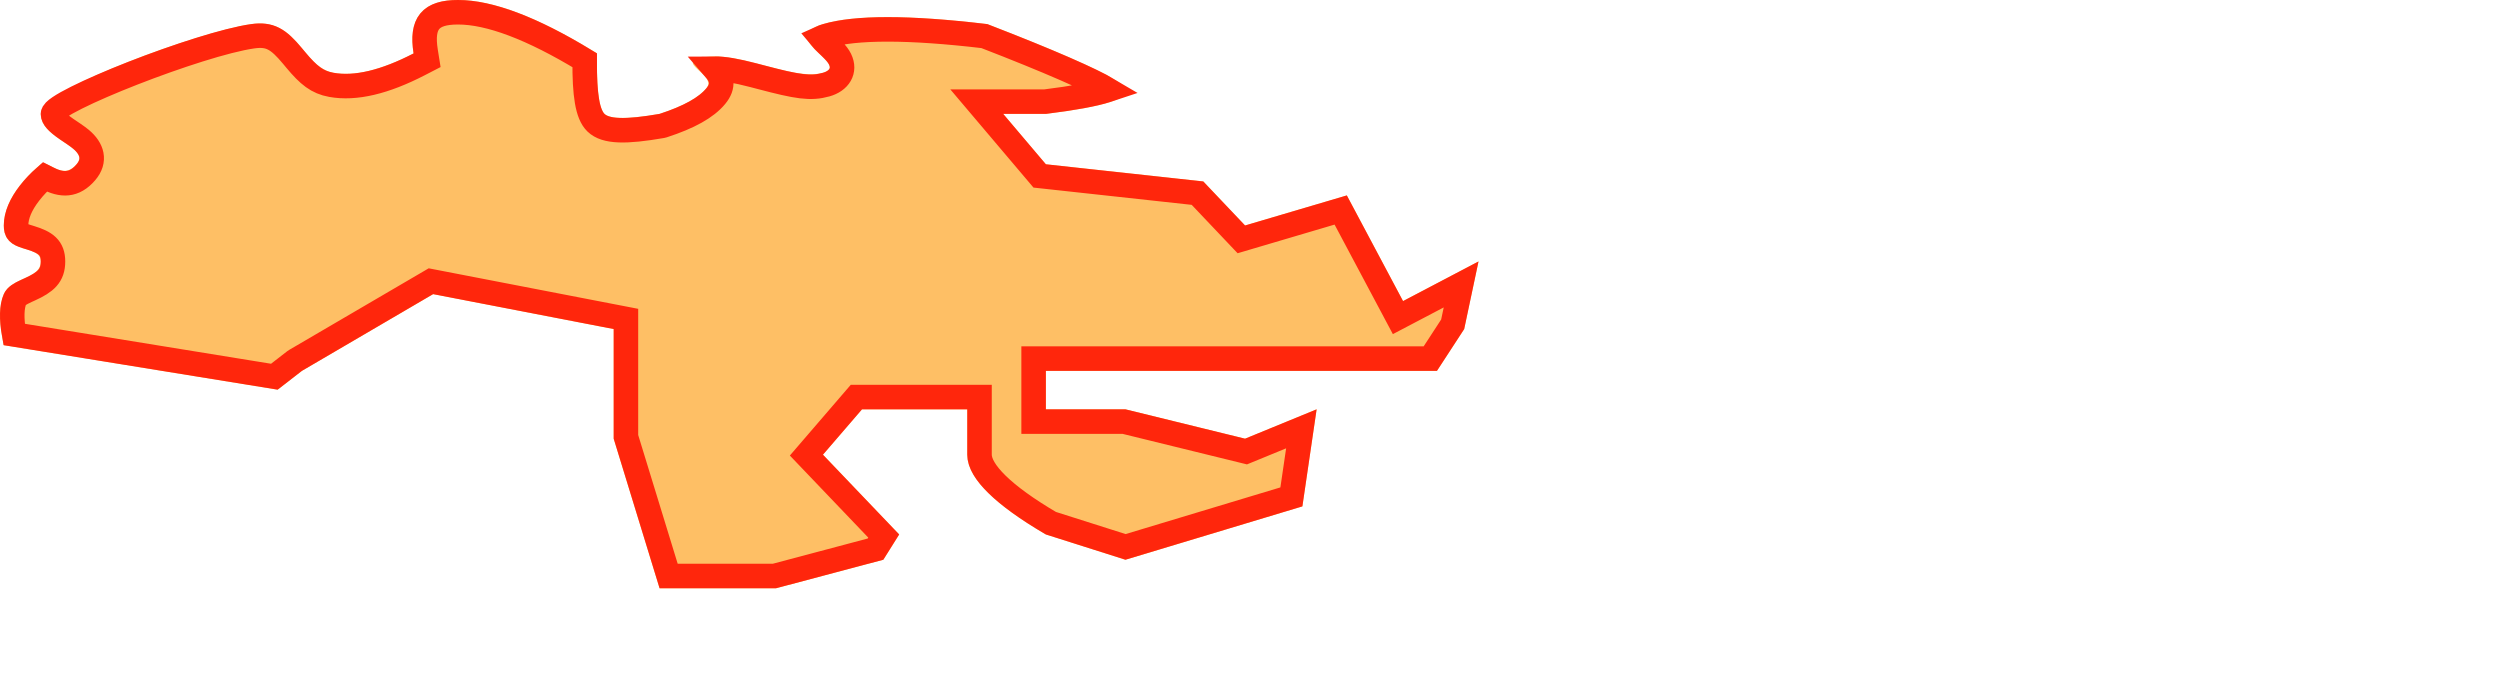 <?xml version="1.0" encoding="UTF-8"?>
<svg width="204px" height="56px" viewBox="0 0 204 56" version="1.1" xmlns="http://www.w3.org/2000/svg" xmlns:xlink="http://www.w3.org/1999/xlink">
    <!-- Generator: Sketch 45.2 (43514) - http://www.bohemiancoding.com/sketch -->
    <title>wildfire-perimeter-legend</title>
    <desc>Created with Sketch.</desc>
    <defs>
        <path d="M33.749,4.359 C33.285,1.453 34.494,1.40367497e-16 37.375,0 C40.256,0 44.036,1.453 48.717,4.359 C48.671,7.211 48.874,8.856 49.327,9.294 C49.78,9.731 51.278,9.731 53.821,9.294 C55.733,8.67 57.006,7.974 57.639,7.204 C58.588,6.049 54.735,5.033 57.639,4.647 C60.542,4.261 64.784,6.605 67.151,5.939 C69.518,5.272 63.3,3.107 67.151,1.968 C69.719,1.208 74.191,1.208 80.568,1.968 C87.562,4.664 91.318,6.409 91.836,7.204 C92.353,7.998 90.189,8.695 85.343,9.294 L81.86,9.294 L85.343,13.405 L98.188,14.806 L101.597,18.399 L109.901,15.946 L114.488,24.569 L120.646,21.336 L119.478,26.85 L117.255,30.263 L85.343,30.263 L85.343,33.401 L91.836,33.401 L101.597,35.797 L107.436,33.401 L106.274,41.32 L91.836,45.674 L85.343,43.612 C81.067,41.117 78.929,38.947 78.929,37.103 C78.929,35.259 78.929,34.025 78.929,33.401 L70.338,33.401 L67.151,37.103 L73.372,43.612 L72.078,45.674 L63.328,48 L53.821,48 L50.077,35.797 L50.077,26.85 L35.342,24 L24.634,30.263 L22.656,31.796 L0.311,28.168 C-0.104,26.328 -0.104,24.939 0.311,24 C0.932,22.592 3.324,22.793 3.324,21.336 C3.324,19.878 0.311,20.85 0.311,18.399 C0.311,15.948 2.775,13.867 3.324,13.405 C3.874,12.943 5.051,14.806 6.249,13.405 C7.447,12.004 3.324,11.383 3.324,9.294 C3.324,7.204 16.624,2.51 20.488,1.968 C24.352,1.425 24.64,5.474 27.215,5.939 C28.932,6.248 31.11,5.722 33.749,4.359 Z" id="path-1"></path>
    </defs>
    <g id="Page-1" stroke="none" stroke-width="1" fill="none" fill-rule="evenodd">
        <g id="wildfire-perimeter-legend">
            <g id="Path">
                <use fill="#FEBF65" fill-rule="evenodd" xlink:href="#path-1"></use>
                <path stroke="#FF260C" stroke-width="2" d="M3.663,14.433 C3.203,14.84 2.804,15.25 2.402,15.769 C1.703,16.671 1.311,17.567 1.311,18.399 C1.311,18.926 1.459,19.071 2.127,19.289 C2.214,19.317 2.3,19.344 2.491,19.402 C3.718,19.778 4.324,20.207 4.324,21.336 C4.324,22.502 3.727,23.023 2.433,23.611 C2.294,23.674 2.221,23.707 2.161,23.734 C1.564,24.008 1.322,24.186 1.226,24.404 C0.958,25.011 0.921,25.979 1.153,27.291 L22.387,30.739 L24.021,29.472 L24.129,29.399 L35.162,22.947 L51.077,26.025 L51.077,35.647 L54.56,47 L63.197,47 L71.441,44.809 L72.111,43.74 L65.802,37.138 L69.88,32.401 L79.929,32.401 L79.929,37.103 C79.929,38.45 81.833,40.392 85.752,42.692 L91.843,44.627 L105.377,40.546 L106.192,34.992 L101.675,36.846 L91.715,34.401 L84.343,34.401 L84.343,29.263 L116.713,29.263 L118.538,26.461 L119.227,23.21 L114.073,25.917 L109.401,17.136 L101.293,19.532 L97.715,15.761 L84.838,14.356 L79.703,8.294 L85.281,8.294 C87.615,8.003 89.295,7.692 90.294,7.37 C90.343,7.354 90.389,7.339 90.434,7.324 C89.114,6.536 85.613,4.987 80.325,2.946 C74.141,2.216 69.82,2.221 67.435,2.927 C67.251,2.981 67.102,3.036 66.988,3.088 C67.095,3.218 67.238,3.364 67.473,3.589 C67.478,3.594 67.685,3.791 67.746,3.848 C67.855,3.954 67.943,4.041 68.024,4.126 C68.261,4.374 68.429,4.59 68.548,4.833 C69.009,5.779 68.469,6.606 67.422,6.901 C66.139,7.262 65.06,7.084 62.088,6.298 C61.826,6.228 61.655,6.184 61.481,6.139 C60.056,5.771 59.085,5.595 58.303,5.602 C58.933,6.324 59.09,7.013 58.411,7.838 C57.63,8.789 56.208,9.567 54.131,10.244 L53.991,10.279 C51.078,10.781 49.427,10.781 48.632,10.013 C47.927,9.331 47.694,7.752 47.71,4.915 C43.398,2.295 39.937,1 37.375,1 C35.115,1 34.369,1.897 34.736,4.202 L34.85,4.916 L34.207,5.248 C31.391,6.702 29.008,7.278 27.038,6.923 C25.882,6.714 25.178,6.141 24.129,4.884 C24.083,4.828 24.006,4.735 23.885,4.59 C22.699,3.167 22.024,2.762 20.628,2.958 C16.257,3.572 4.324,8.28 4.324,9.294 C4.324,9.626 4.639,9.989 5.462,10.554 C5.562,10.622 5.947,10.88 6.034,10.94 C6.271,11.102 6.448,11.233 6.61,11.367 C7.527,12.131 7.822,13.105 7.009,14.055 C6.05,15.176 5.037,15.151 3.829,14.52 C3.762,14.485 3.708,14.456 3.663,14.433 Z"></path>
            </g>
        </g>
    </g>
</svg>